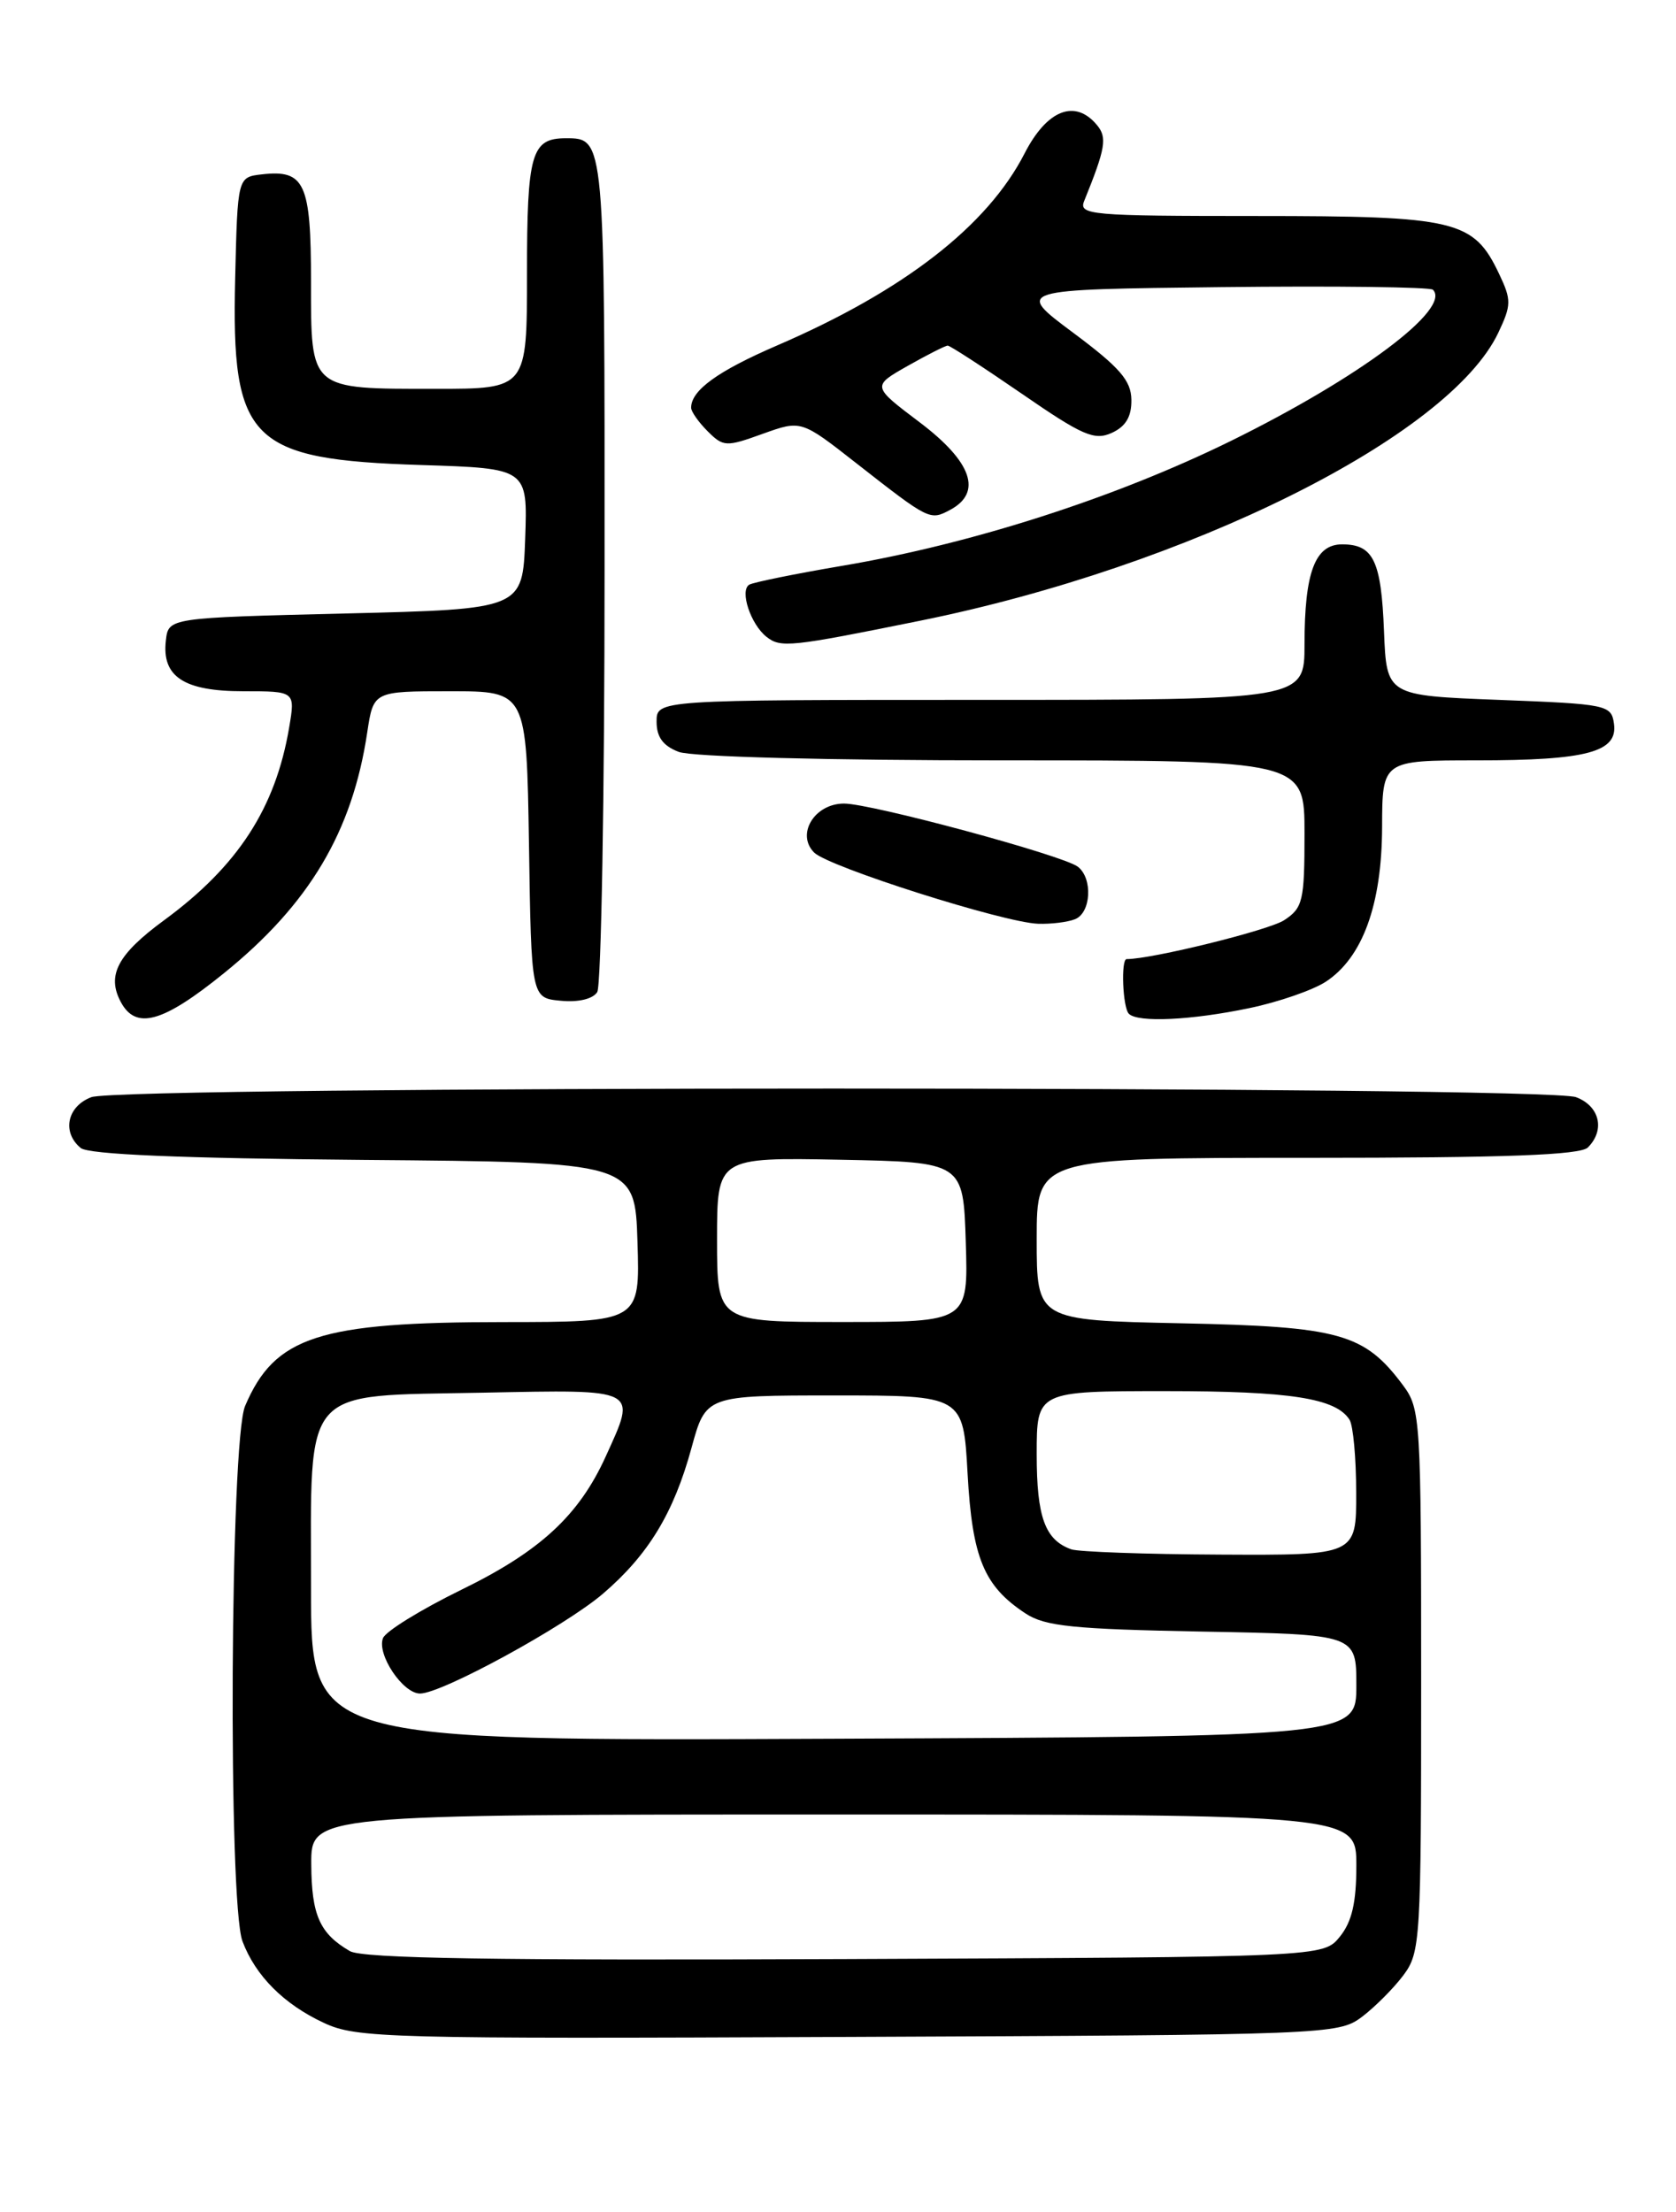 <?xml version="1.0" encoding="UTF-8" standalone="no"?>
<!DOCTYPE svg PUBLIC "-//W3C//DTD SVG 1.1//EN" "http://www.w3.org/Graphics/SVG/1.1/DTD/svg11.dtd" >
<svg xmlns="http://www.w3.org/2000/svg" xmlns:xlink="http://www.w3.org/1999/xlink" version="1.1" viewBox="0 0 194 256">
 <g >
 <path fill="currentColor"
d=" M 157.62 233.44 C 159.13 232.30 161.30 230.13 162.44 228.61 C 164.42 225.96 164.50 224.61 164.50 194.50 C 164.50 164.19 164.43 163.05 162.40 160.32 C 157.92 154.32 155.11 153.53 136.75 153.15 C 120.00 152.80 120.00 152.80 120.00 143.40 C 120.00 134.00 120.00 134.00 151.30 134.00 C 174.31 134.00 182.92 133.68 183.80 132.80 C 185.82 130.78 185.17 128.01 182.43 126.98 C 178.96 125.65 14.04 125.65 10.57 126.98 C 7.77 128.04 7.14 131.04 9.34 132.86 C 10.23 133.61 20.94 134.06 42.09 134.24 C 73.50 134.50 73.50 134.50 73.79 143.75 C 74.08 153.00 74.08 153.00 58.29 153.01 C 36.90 153.01 31.80 154.67 28.37 162.72 C 26.64 166.78 26.38 220.23 28.07 224.68 C 29.58 228.68 32.87 231.97 37.50 234.12 C 41.27 235.88 44.74 235.97 98.18 235.74 C 153.67 235.51 154.91 235.46 157.62 233.44 Z  M 25.90 112.65 C 35.79 104.66 40.79 96.27 42.51 84.75 C 43.23 80.00 43.23 80.00 52.09 80.00 C 60.95 80.00 60.95 80.00 61.23 97.75 C 61.50 115.50 61.50 115.50 64.90 115.82 C 66.94 116.02 68.62 115.62 69.13 114.82 C 69.59 114.10 69.98 92.10 69.98 65.95 C 70.00 15.89 70.01 16.00 65.50 16.00 C 61.50 16.00 61.00 17.74 61.00 31.70 C 61.00 45.00 61.00 45.00 50.43 45.00 C 35.76 45.00 36.00 45.21 36.00 32.59 C 36.00 21.18 35.28 19.61 30.31 20.18 C 27.50 20.50 27.50 20.50 27.22 32.24 C 26.77 51.06 28.90 53.19 48.79 53.82 C 61.08 54.21 61.08 54.21 60.79 62.35 C 60.50 70.50 60.50 70.50 40.00 71.00 C 19.50 71.50 19.50 71.50 19.20 74.12 C 18.71 78.31 21.28 80.00 28.16 80.00 C 34.18 80.00 34.18 80.00 33.47 84.20 C 31.89 93.53 27.54 100.23 19.01 106.49 C 13.61 110.45 12.33 112.87 13.98 115.96 C 15.73 119.23 18.83 118.37 25.90 112.65 Z  M 144.63 116.67 C 148.00 115.97 151.97 114.59 153.46 113.62 C 157.72 110.83 159.95 104.71 159.98 95.75 C 160.00 88.00 160.00 88.00 170.93 88.00 C 183.70 88.00 187.29 87.04 186.82 83.75 C 186.51 81.58 186.04 81.48 173.50 81.00 C 160.50 80.50 160.50 80.50 160.20 73.04 C 159.88 64.87 158.97 63.00 155.35 63.00 C 152.22 63.00 151.00 66.23 151.00 74.57 C 151.00 81.00 151.00 81.00 113.50 81.00 C 76.00 81.00 76.00 81.00 76.00 83.52 C 76.00 85.31 76.75 86.33 78.57 87.02 C 80.05 87.59 95.79 88.00 116.07 88.00 C 151.00 88.00 151.00 88.00 151.00 96.48 C 151.00 104.28 150.81 105.08 148.64 106.50 C 146.87 107.66 133.35 111.00 130.41 111.00 C 129.73 111.00 129.95 116.62 130.67 117.33 C 131.71 118.37 137.91 118.08 144.63 116.67 Z  M 124.42 106.39 C 126.30 105.67 126.52 101.64 124.75 100.30 C 122.98 98.97 100.86 93.00 97.70 93.00 C 94.28 93.00 92.12 96.55 94.24 98.67 C 95.90 100.33 116.19 106.78 120.17 106.91 C 121.64 106.96 123.55 106.73 124.42 106.39 Z  M 106.50 71.84 C 137.51 65.57 167.73 50.52 173.43 38.51 C 174.95 35.30 174.96 34.72 173.53 31.71 C 170.57 25.47 168.60 25.00 145.49 25.00 C 126.17 25.00 124.83 24.88 125.50 23.25 C 127.97 17.15 128.18 15.92 126.98 14.48 C 124.45 11.42 121.19 12.70 118.60 17.75 C 114.31 26.13 104.65 33.64 90.00 39.96 C 83.07 42.95 80.00 45.17 80.00 47.19 C 80.00 47.64 80.86 48.86 81.91 49.91 C 83.72 51.72 84.05 51.74 88.28 50.21 C 92.74 48.61 92.74 48.61 99.12 53.61 C 107.57 60.22 107.64 60.26 109.98 59.01 C 113.74 57.00 112.51 53.45 106.46 48.88 C 100.92 44.70 100.92 44.70 105.06 42.35 C 107.34 41.06 109.43 40.00 109.70 40.00 C 109.97 40.00 113.83 42.51 118.28 45.57 C 125.31 50.42 126.68 51.01 128.69 50.10 C 130.31 49.36 130.99 48.22 130.96 46.27 C 130.93 44.04 129.62 42.53 124.21 38.50 C 117.50 33.50 117.50 33.50 141.40 33.23 C 154.54 33.08 165.55 33.22 165.86 33.53 C 168.05 35.71 157.39 43.69 142.50 51.02 C 129.10 57.61 112.52 62.94 97.51 65.48 C 92.02 66.41 87.17 67.40 86.72 67.67 C 85.60 68.37 86.89 72.25 88.72 73.70 C 90.37 75.00 91.45 74.89 106.50 71.84 Z  M 40.50 225.81 C 37.01 223.78 36.06 221.65 36.03 215.75 C 36.00 210.00 36.00 210.00 96.50 210.00 C 157.00 210.00 157.00 210.00 157.00 215.89 C 157.00 220.20 156.49 222.41 155.09 224.14 C 153.18 226.50 153.18 226.50 97.84 226.73 C 57.28 226.90 41.97 226.66 40.50 225.81 Z  M 36.00 183.86 C 36.00 160.14 34.72 161.60 55.91 161.18 C 74.09 160.82 73.72 160.63 70.11 168.57 C 67.01 175.39 62.52 179.54 53.42 183.98 C 48.72 186.28 44.63 188.80 44.33 189.59 C 43.60 191.48 46.63 196.00 48.62 196.00 C 51.14 196.00 65.37 188.23 69.80 184.44 C 75.04 179.95 77.98 175.12 80.04 167.58 C 81.70 161.50 81.70 161.50 96.60 161.50 C 111.50 161.50 111.50 161.50 112.00 170.55 C 112.54 180.32 113.89 183.57 118.72 186.74 C 120.97 188.22 124.26 188.55 139.20 188.83 C 157.00 189.16 157.00 189.16 157.00 195.07 C 157.00 200.97 157.00 200.97 96.50 201.23 C 36.00 201.50 36.00 201.50 36.00 183.86 Z  M 124.00 179.31 C 120.96 178.22 120.00 175.59 120.00 168.31 C 120.00 161.00 120.00 161.00 134.93 161.00 C 149.37 161.00 154.63 161.82 156.21 164.31 C 156.63 164.97 156.98 168.76 156.98 172.75 C 157.00 180.00 157.00 180.00 141.25 179.92 C 132.59 179.88 124.83 179.60 124.00 179.31 Z  M 83.00 143.47 C 83.00 133.95 83.00 133.95 97.25 134.22 C 111.50 134.50 111.50 134.50 111.79 143.75 C 112.08 153.00 112.08 153.00 97.54 153.00 C 83.00 153.00 83.00 153.00 83.00 143.47 Z "/>
</g>
</svg>